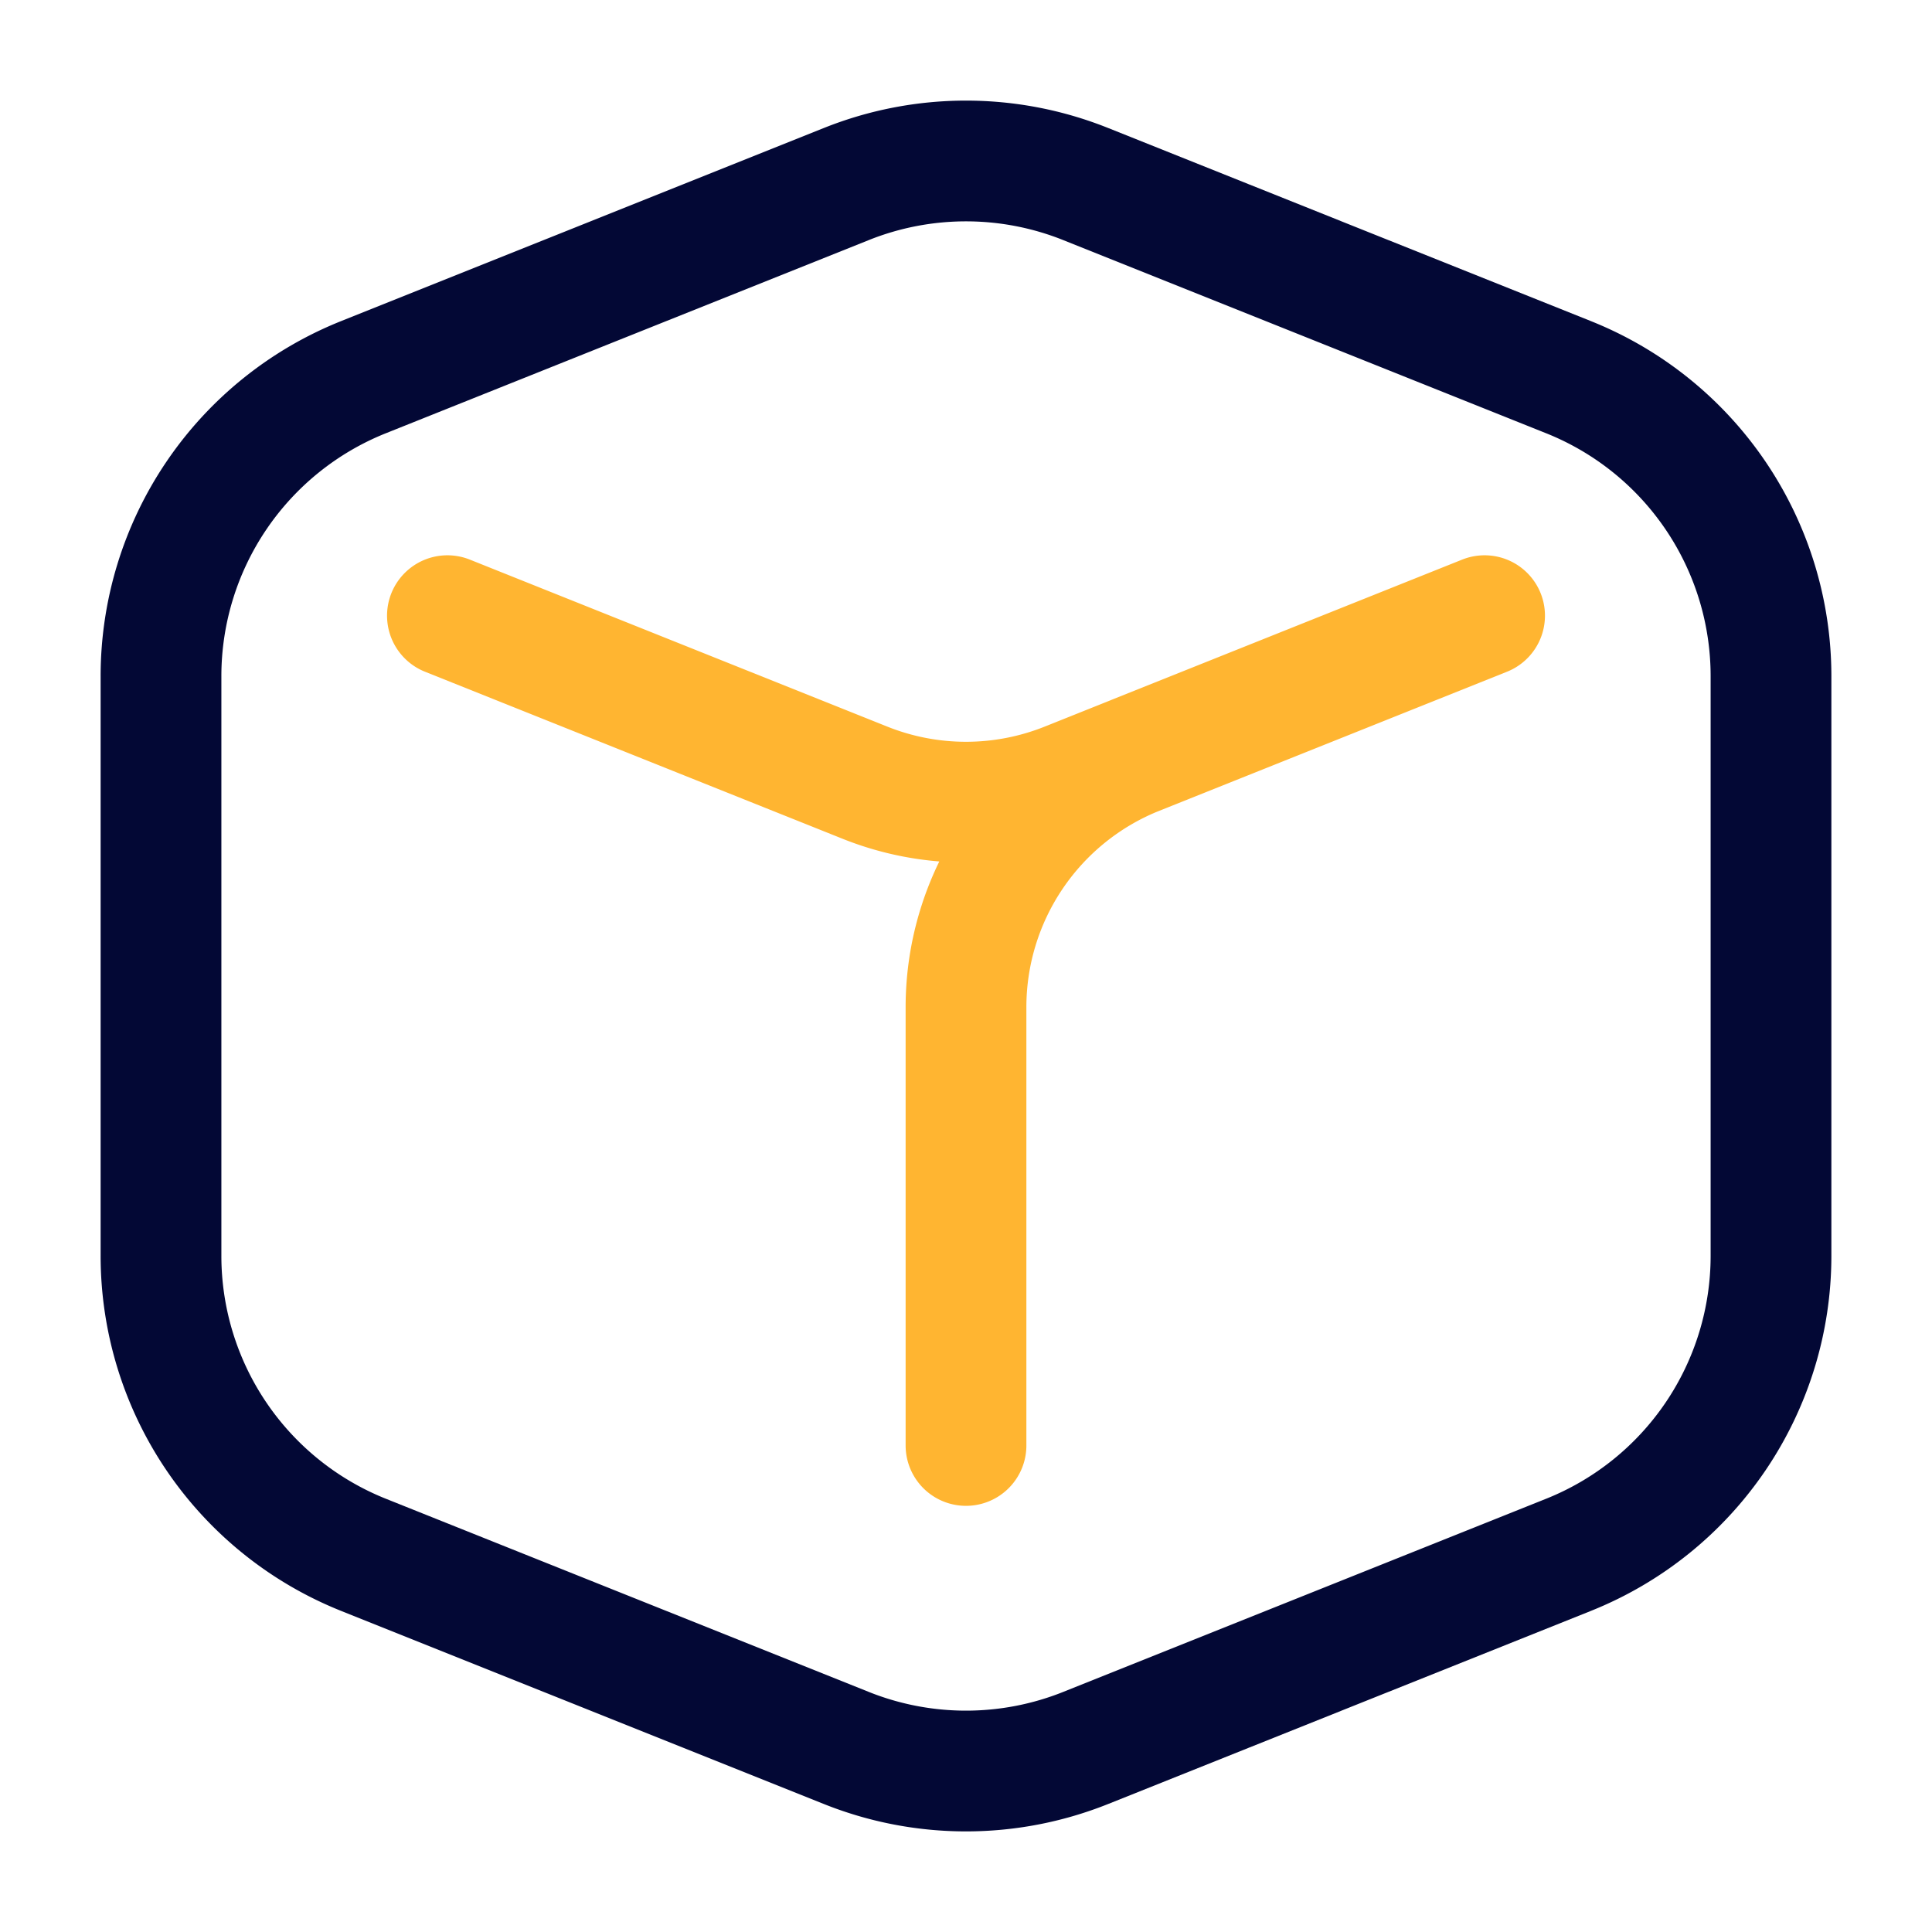 <svg xmlns="http://www.w3.org/2000/svg" viewBox="0 0 24 24" focusable="false">
  <g fill="none" stroke-linecap="round" stroke-width="1.5">
    <path d="M19.486 19.314l-6 2.4a4 4 0 01-2.972 0l-6-2.4A4 4 0 012 15.6V8.4a4 4 0 012.514-3.714l6-2.4a4 4 0 012.972 0l6 2.4A4 4 0 0122 8.4v7.2a4 4 0 01-2.514 3.714z" stroke="#030835" stroke-miterlimit="10"/>
    <path d="M12 17.956v-5.443a3.379 3.379 0 012.124-3.138l4.318-1.727-5.187 2.075a3.379 3.379 0 01-2.51 0L5.558 7.648" stroke="#ffb531" stroke-linejoin="round"/>
  </g>
</svg>
